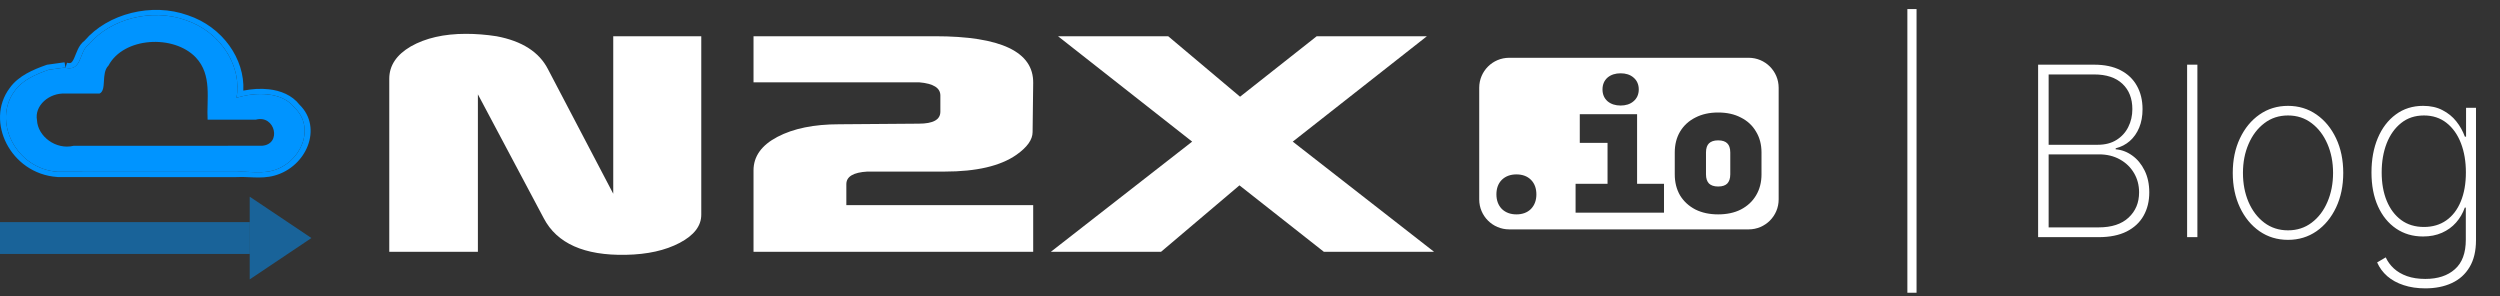 <svg width="253" height="30" viewBox="0 0 253 30" fill="none" xmlns="http://www.w3.org/2000/svg">
<rect x="0" y="0" width="253" height="30" fill="#333333" stroke="none"/>
<path d="M175.104 17.646C175.104 18.078 174.99 18.374 174.799 18.575C174.613 18.76 174.322 18.875 173.875 18.875C173.445 18.875 173.15 18.762 172.949 18.572C172.759 18.372 172.646 18.076 172.646 17.646V15.433C172.646 14.987 172.761 14.695 172.947 14.509C173.147 14.318 173.443 14.204 173.875 14.204C174.323 14.204 174.615 14.32 174.802 14.507C174.988 14.693 175.104 14.985 175.104 15.433V17.646Z" fill="white"/>
<path fill-rule="evenodd" clip-rule="evenodd" d="M149.697 8.879C149.697 7.205 151.054 5.848 152.728 5.848H176.97C178.644 5.848 180 7.205 180 8.879V20.183C180 21.856 178.644 23.213 176.97 23.213H152.728C151.054 23.213 149.697 21.856 149.697 20.183V8.879ZM151.982 21.142L151.985 21.146L151.989 21.15C152.374 21.521 152.874 21.695 153.46 21.695C154.054 21.695 154.558 21.522 154.934 21.146L154.936 21.144L154.937 21.142C155.308 20.758 155.482 20.257 155.482 19.672C155.482 19.078 155.309 18.574 154.934 18.198C154.558 17.822 154.054 17.649 153.46 17.649C152.874 17.649 152.374 17.823 151.989 18.194L151.987 18.196L151.985 18.198C151.61 18.574 151.437 19.078 151.437 19.672C151.437 20.257 151.611 20.758 151.982 21.142ZM159.449 18.603V21.524H168.397V18.603H165.673V11.555H159.874V14.459H162.683V18.603H159.449ZM162.685 10.247L162.687 10.249L162.689 10.251C163.04 10.546 163.49 10.68 164.008 10.68C164.524 10.68 164.97 10.547 165.312 10.249C165.67 9.947 165.843 9.536 165.843 9.049C165.843 8.562 165.67 8.151 165.312 7.848C164.97 7.551 164.524 7.418 164.008 7.418C163.49 7.418 163.04 7.552 162.689 7.846L162.687 7.848L162.685 7.85C162.338 8.154 162.173 8.566 162.173 9.049C162.173 9.532 162.338 9.944 162.685 10.247ZM171.574 21.201L171.576 21.202L171.578 21.203C172.24 21.534 173.009 21.695 173.875 21.695C174.751 21.695 175.522 21.535 176.175 21.202L176.177 21.201C176.836 20.859 177.351 20.384 177.711 19.776C178.083 19.156 178.264 18.442 178.264 17.646V15.433C178.264 14.638 178.083 13.93 177.711 13.32C177.351 12.701 176.837 12.226 176.176 11.895C175.522 11.55 174.752 11.385 173.875 11.385C173.009 11.385 172.239 11.551 171.576 11.894C170.914 12.226 170.394 12.701 170.023 13.319L170.022 13.321C169.661 13.931 169.486 14.638 169.486 15.433V17.646C169.486 18.441 169.661 19.153 170.021 19.773L170.023 19.776L170.025 19.779C170.396 20.385 170.915 20.859 171.574 21.201Z" fill="white"/>
<path d="M39.394 25.485V7.97C39.394 6.636 40.121 5.546 41.575 4.697C43.07 3.849 44.929 3.424 47.151 3.424C48.161 3.424 49.191 3.505 50.242 3.667C52.828 4.152 54.565 5.263 55.454 7L62.06 19.606V3.667H70.969V21.727C70.969 22.859 70.242 23.808 68.787 24.576C67.333 25.343 65.515 25.748 63.333 25.788C59.131 25.869 56.363 24.637 55.03 22.091L48.363 9.546V25.485H39.394Z" fill="white"/>
<path d="M76.256 3.667H94.62C101.287 3.667 104.6 5.242 104.559 8.394L104.499 13.364C104.499 14.131 103.953 14.899 102.862 15.667C101.246 16.798 98.822 17.364 95.59 17.364H87.772C86.357 17.445 85.65 17.869 85.65 18.637V20.758H104.559V25.485H76.256V17.242C76.256 15.828 77.064 14.697 78.68 13.849C80.297 13 82.377 12.576 84.923 12.576L92.984 12.515C94.438 12.515 95.165 12.111 95.165 11.303V9.667C95.165 8.899 94.458 8.455 93.044 8.333H76.256V3.667Z" fill="white"/>
<path d="M106.342 25.485L120.646 14.333L107.07 3.667H118.221L125.494 9.788L133.252 3.667H144.403L130.827 14.333L145.13 25.485H133.979L125.433 18.758L117.494 25.485H106.342Z" fill="white"/>
<path d="M0 22.479H25.272V25.699H0V22.479Z" fill="#0094FF" fill-opacity="0.5"/>
<path d="M31.515 24.089L25.272 28.273V19.905L31.515 24.089Z" fill="#0094FF" fill-opacity="0.5"/>
<path d="M6.627 6.864C8.337 7.26 7.972 5.167 9.004 4.481C11.175 1.897 15.377 0.802 18.79 2.038C22.308 3.202 24.524 6.672 23.931 9.897C25.876 9.298 28.564 9.255 29.835 10.925C31.954 12.953 30.449 16.492 27.582 17.269C26.381 17.6 25.119 17.314 23.884 17.395C17.874 17.39 11.863 17.406 5.853 17.387C1.587 17.1 -0.792 12.228 1.49 9.196C2.251 8.107 3.622 7.519 4.921 7.063C5.49 6.985 6.058 6.906 6.627 6.827M6.627 9.468C4.965 9.372 3.466 10.696 3.744 12.165C3.812 13.76 5.617 15.198 7.462 14.754C13.808 14.752 20.154 14.759 26.499 14.751C28.553 14.625 27.856 11.573 25.889 12.111C24.262 12.111 22.636 12.111 21.009 12.111C20.898 10.004 21.484 7.588 19.818 5.817C17.564 3.457 12.504 3.757 10.977 6.638C10.196 7.407 10.835 9.108 10.077 9.468C8.927 9.468 7.777 9.468 6.627 9.468Z" fill="#0094FF"/>
<path fill-rule="evenodd" clip-rule="evenodd" d="M6.634 6.866C7.672 7.103 7.942 6.418 8.228 5.693C8.412 5.229 8.602 4.748 9.004 4.481C11.175 1.897 15.377 0.802 18.79 2.038C22.099 3.132 24.254 6.266 24.008 9.318C23.992 9.511 23.967 9.705 23.931 9.897C24.137 9.834 24.351 9.777 24.571 9.727C26.429 9.308 28.699 9.432 29.835 10.925C31.954 12.953 30.449 16.492 27.582 17.269C26.829 17.477 26.053 17.442 25.274 17.407C24.81 17.386 24.346 17.365 23.884 17.395C21.603 17.393 19.321 17.394 17.039 17.395C13.31 17.397 9.581 17.399 5.853 17.387C1.587 17.1 -0.792 12.228 1.49 9.196C2.251 8.107 3.622 7.519 4.921 7.063L6.627 6.827L6.627 6.864C6.629 6.865 6.632 6.865 6.634 6.866ZM6.631 6.851L6.627 6.827L6.532 6.305L4.759 6.55L4.695 6.572C3.396 7.028 1.854 7.667 0.978 8.912C-0.295 10.61 -0.244 12.78 0.663 14.538C1.574 16.302 3.401 17.753 5.807 17.914L5.829 17.916L5.851 17.916C9.58 17.928 13.311 17.926 17.041 17.924C19.323 17.923 21.604 17.922 23.884 17.924L23.907 17.924L23.93 17.922C24.349 17.895 24.76 17.913 25.212 17.934C25.376 17.941 25.546 17.949 25.724 17.954C26.359 17.975 27.06 17.967 27.763 17.774C29.415 17.326 30.634 16.099 31.153 14.733C31.671 13.372 31.526 11.783 30.314 10.599C29.556 9.626 28.398 9.171 27.215 9.036C26.351 8.937 25.451 9.004 24.624 9.171C24.79 5.957 22.51 2.707 19.014 1.546C15.36 0.227 10.905 1.381 8.562 4.112C8.222 4.364 8.019 4.701 7.878 4.994C7.801 5.154 7.735 5.319 7.676 5.468C7.669 5.486 7.662 5.503 7.655 5.521C7.603 5.654 7.556 5.773 7.505 5.885C7.385 6.153 7.286 6.28 7.202 6.338C7.163 6.365 7.073 6.42 6.782 6.353L6.631 6.851Z" fill="#0094FF"/>
<path d="M193.955 0.92V29.625H193.026V0.92H193.955ZM206.257 24V6.545H211.925C212.982 6.545 213.874 6.733 214.601 7.108C215.328 7.483 215.879 8.009 216.254 8.685C216.635 9.361 216.825 10.148 216.825 11.046C216.825 11.75 216.712 12.375 216.484 12.921C216.257 13.466 215.939 13.918 215.53 14.276C215.126 14.628 214.652 14.872 214.107 15.008V15.111C214.709 15.156 215.268 15.367 215.786 15.742C216.303 16.111 216.717 16.614 217.03 17.25C217.348 17.886 217.507 18.628 217.507 19.474C217.507 20.366 217.314 21.153 216.928 21.835C216.547 22.511 215.976 23.043 215.214 23.429C214.453 23.81 213.51 24 212.385 24H206.257ZM207.322 23.011H212.385C213.697 23.011 214.706 22.682 215.411 22.023C216.121 21.364 216.476 20.514 216.476 19.474C216.476 18.741 216.303 18.085 215.956 17.506C215.615 16.926 215.141 16.469 214.533 16.134C213.925 15.793 213.22 15.622 212.419 15.622H207.322V23.011ZM207.322 14.651H212.291C213.036 14.651 213.666 14.489 214.183 14.165C214.706 13.841 215.104 13.406 215.376 12.861C215.655 12.315 215.794 11.71 215.794 11.046C215.794 9.966 215.459 9.111 214.788 8.48C214.118 7.849 213.163 7.534 211.925 7.534H207.322V14.651ZM222.376 6.545V24H221.336V6.545H222.376ZM231.546 24.273C230.467 24.273 229.506 23.983 228.665 23.403C227.825 22.818 227.163 22.014 226.68 20.991C226.197 19.969 225.955 18.804 225.955 17.497C225.955 16.185 226.197 15.02 226.68 14.003C227.163 12.98 227.825 12.176 228.665 11.591C229.506 11.006 230.467 10.713 231.546 10.713C232.626 10.713 233.586 11.006 234.427 11.591C235.268 12.176 235.93 12.98 236.413 14.003C236.896 15.026 237.137 16.19 237.137 17.497C237.137 18.804 236.896 19.969 236.413 20.991C235.93 22.014 235.268 22.818 234.427 23.403C233.586 23.983 232.626 24.273 231.546 24.273ZM231.546 23.31C232.461 23.31 233.259 23.051 233.941 22.534C234.629 22.017 235.16 21.318 235.535 20.438C235.915 19.557 236.106 18.577 236.106 17.497C236.106 16.418 235.915 15.44 235.535 14.565C235.154 13.685 234.623 12.986 233.941 12.469C233.259 11.946 232.461 11.685 231.546 11.685C230.631 11.685 229.833 11.946 229.151 12.469C228.469 12.986 227.938 13.685 227.558 14.565C227.177 15.44 226.987 16.418 226.987 17.497C226.987 18.577 227.174 19.557 227.549 20.438C227.93 21.318 228.461 22.017 229.143 22.534C229.83 23.051 230.631 23.31 231.546 23.31ZM245.44 29.182C244.628 29.182 243.898 29.074 243.25 28.858C242.602 28.648 242.051 28.347 241.597 27.954C241.148 27.562 240.804 27.097 240.565 26.557L241.435 26.046C241.628 26.466 241.903 26.841 242.261 27.171C242.619 27.5 243.063 27.759 243.591 27.946C244.125 28.134 244.741 28.227 245.44 28.227C246.702 28.227 247.699 27.901 248.432 27.247C249.17 26.599 249.54 25.605 249.54 24.264V21.009H249.438C249.239 21.577 248.943 22.082 248.551 22.526C248.165 22.963 247.69 23.307 247.128 23.557C246.565 23.807 245.926 23.932 245.21 23.932C244.176 23.932 243.267 23.665 242.483 23.131C241.699 22.597 241.088 21.847 240.651 20.881C240.213 19.909 239.994 18.767 239.994 17.454C239.994 16.142 240.207 14.98 240.634 13.969C241.065 12.952 241.673 12.156 242.457 11.582C243.241 11.003 244.162 10.713 245.219 10.713C245.974 10.713 246.628 10.858 247.179 11.148C247.736 11.432 248.202 11.81 248.577 12.281C248.952 12.753 249.241 13.27 249.446 13.832H249.565V10.909H250.571V24.307C250.571 25.398 250.355 26.304 249.923 27.026C249.497 27.747 248.898 28.287 248.125 28.645C247.358 29.003 246.463 29.182 245.44 29.182ZM245.304 22.969C246.179 22.969 246.932 22.747 247.562 22.304C248.199 21.855 248.688 21.219 249.028 20.395C249.375 19.565 249.548 18.582 249.548 17.446C249.548 16.344 249.381 15.358 249.045 14.489C248.71 13.619 248.224 12.935 247.588 12.435C246.952 11.935 246.19 11.685 245.304 11.685C244.401 11.685 243.631 11.94 242.994 12.452C242.358 12.957 241.869 13.645 241.528 14.514C241.193 15.383 241.026 16.361 241.026 17.446C241.026 18.537 241.196 19.497 241.537 20.327C241.878 21.151 242.366 21.798 243.003 22.27C243.639 22.736 244.406 22.969 245.304 22.969Z" fill="white"/>
</svg>
